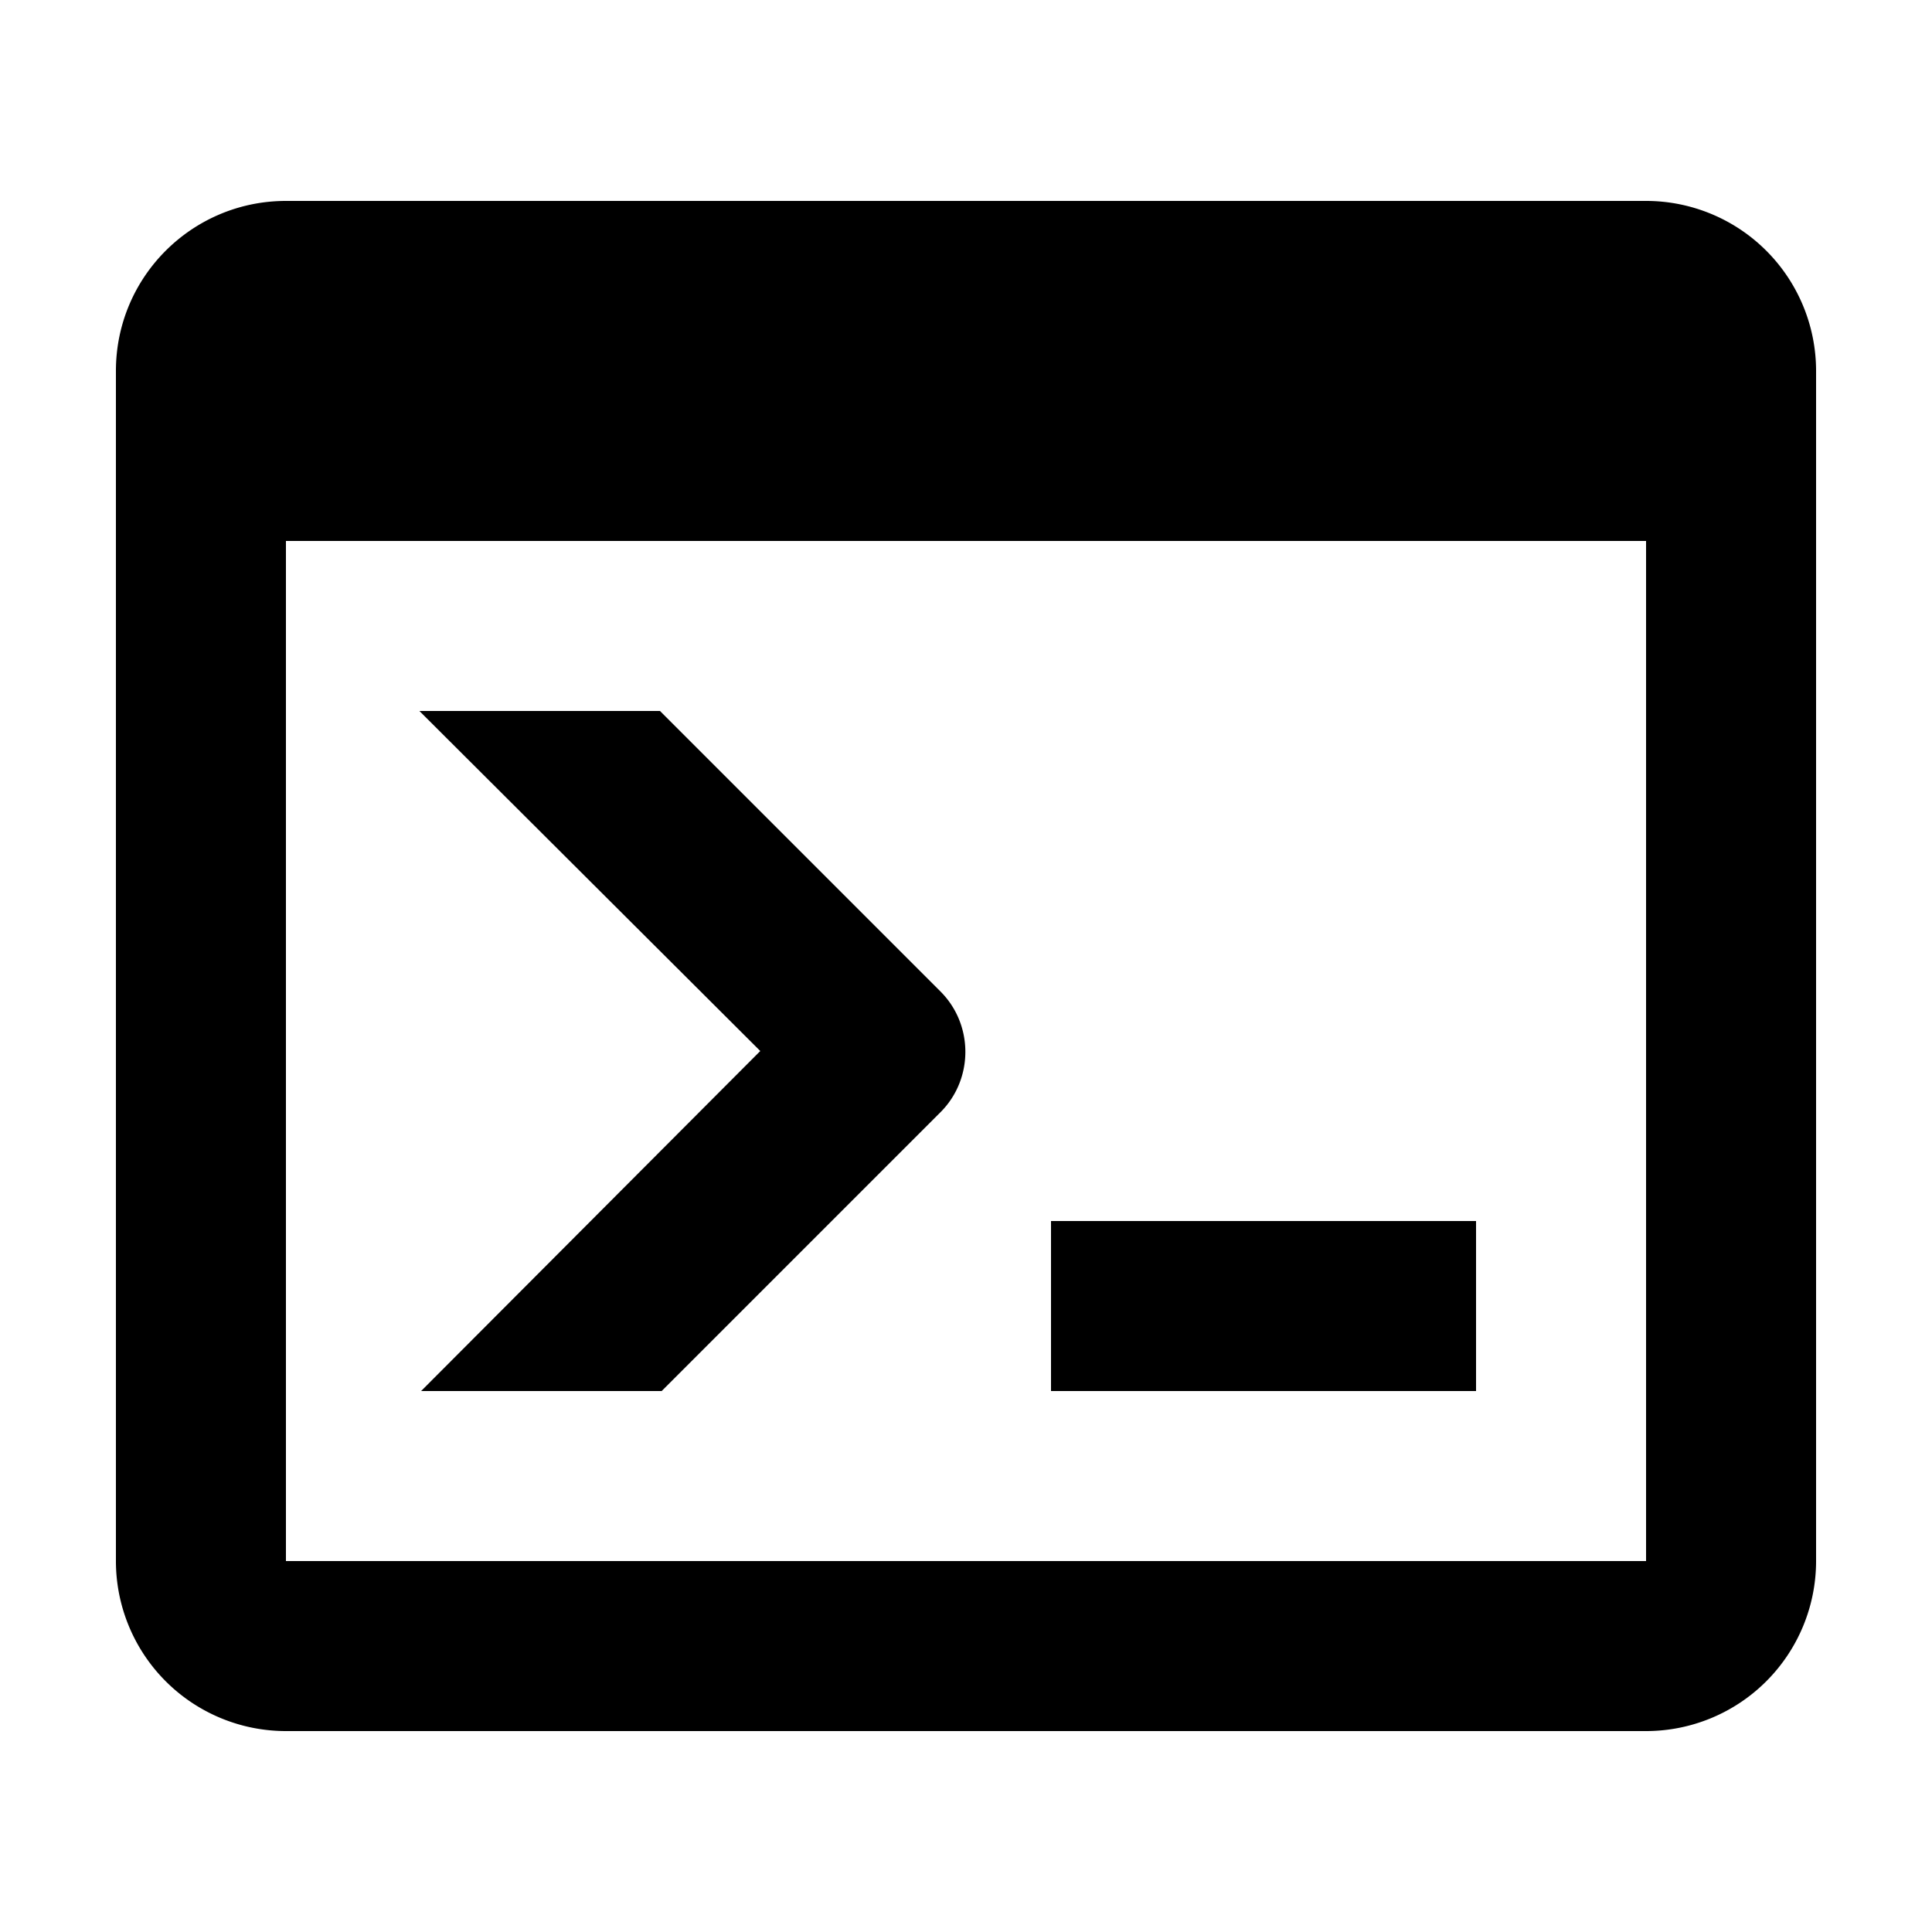 <svg width="1e3" height="1e3" version="1.1" viewBox="0 0 1e3 1e3" xmlns="http://www.w3.org/2000/svg">
 <path d="m852 808v-528h-704v528h704m0-704a88 88 0 0 1 88 88v616a88 88 0 0 1-88 88h-704a88 88 0 0 1-88-88v-616c0-48.84 39.6-88 88-88h704m-308 616v-88h220v88h-220m-150.48-176-176.44-176h124.52l145.2 145.2c17.16 17.16 17.16 45.32 0 62.48l-144.32 144.32h-124.52z" stroke-width="44"/>
</svg>
